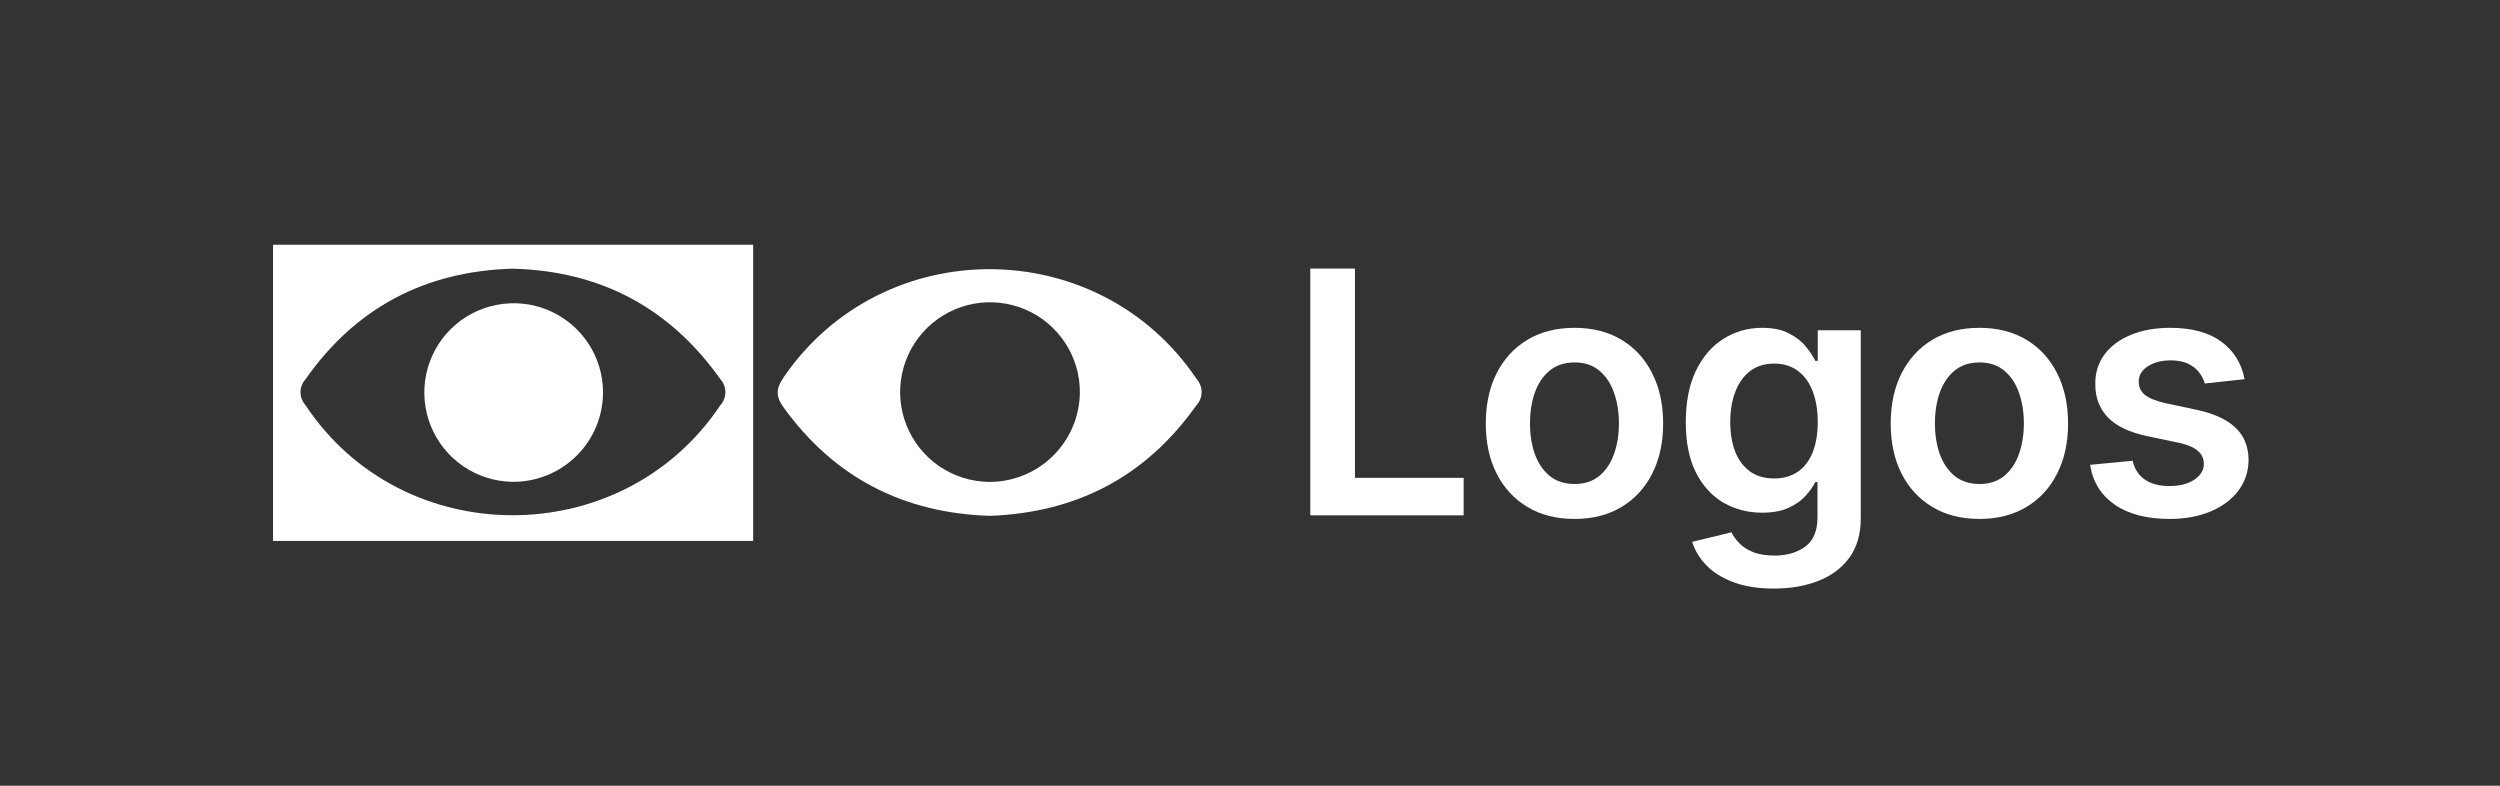 <svg width="70" height="22" viewBox="0 0 70 22" fill="none" xmlns="http://www.w3.org/2000/svg">
<rect x="0" y="0" width="70" height="22" fill="#333333" stroke="none"/>
<path d="M36.688 14.429V7.52H37.939V13.38H40.982V14.429H36.688Z" fill="white"/>
<path d="M44.085 14.53C43.579 14.53 43.141 14.419 42.769 14.196C42.398 13.974 42.11 13.662 41.906 13.262C41.703 12.861 41.602 12.393 41.602 11.858C41.602 11.323 41.703 10.854 41.906 10.451C42.11 10.049 42.398 9.736 42.769 9.513C43.141 9.291 43.579 9.179 44.085 9.179C44.591 9.179 45.03 9.291 45.401 9.513C45.772 9.736 46.059 10.049 46.261 10.451C46.466 10.854 46.568 11.323 46.568 11.858C46.568 12.393 46.466 12.861 46.261 13.262C46.059 13.662 45.772 13.974 45.401 14.196C45.03 14.419 44.591 14.53 44.085 14.53ZM44.092 13.552C44.366 13.552 44.596 13.476 44.78 13.326C44.965 13.173 45.102 12.968 45.192 12.712C45.284 12.455 45.33 12.17 45.33 11.855C45.33 11.538 45.284 11.251 45.192 10.995C45.102 10.736 44.965 10.53 44.78 10.377C44.596 10.224 44.366 10.148 44.092 10.148C43.811 10.148 43.577 10.224 43.39 10.377C43.206 10.53 43.067 10.736 42.975 10.995C42.885 11.251 42.84 11.538 42.84 11.855C42.84 12.17 42.885 12.455 42.975 12.712C43.067 12.968 43.206 13.173 43.39 13.326C43.577 13.476 43.811 13.552 44.092 13.552Z" fill="white"/>
<path d="M49.669 16.48C49.23 16.48 48.853 16.421 48.538 16.302C48.223 16.185 47.97 16.027 47.779 15.829C47.588 15.631 47.455 15.412 47.381 15.171L48.481 14.905C48.53 15.006 48.602 15.106 48.697 15.205C48.791 15.306 48.918 15.389 49.078 15.455C49.24 15.522 49.444 15.556 49.689 15.556C50.035 15.556 50.322 15.472 50.549 15.303C50.776 15.136 50.89 14.862 50.89 14.48V13.498H50.829C50.766 13.624 50.674 13.753 50.552 13.886C50.433 14.019 50.275 14.13 50.077 14.22C49.881 14.31 49.635 14.355 49.338 14.355C48.94 14.355 48.579 14.261 48.255 14.075C47.933 13.886 47.677 13.605 47.486 13.231C47.297 12.856 47.202 12.386 47.202 11.821C47.202 11.252 47.297 10.772 47.486 10.38C47.677 9.987 47.934 9.689 48.258 9.486C48.582 9.282 48.943 9.179 49.341 9.179C49.645 9.179 49.895 9.231 50.09 9.335C50.288 9.436 50.446 9.558 50.562 9.702C50.679 9.844 50.768 9.978 50.829 10.104H50.897V9.247H52.101V14.513C52.101 14.957 51.995 15.323 51.784 15.613C51.572 15.903 51.283 16.12 50.917 16.264C50.55 16.408 50.134 16.48 49.669 16.48ZM49.679 13.397C49.937 13.397 50.158 13.334 50.34 13.208C50.522 13.082 50.66 12.901 50.755 12.665C50.849 12.428 50.897 12.145 50.897 11.814C50.897 11.488 50.849 11.203 50.755 10.957C50.663 10.712 50.525 10.522 50.343 10.387C50.163 10.25 49.942 10.181 49.679 10.181C49.406 10.181 49.179 10.252 48.997 10.394C48.815 10.536 48.678 10.73 48.586 10.978C48.493 11.223 48.447 11.502 48.447 11.814C48.447 12.132 48.493 12.409 48.586 12.648C48.68 12.884 48.818 13.068 49.001 13.201C49.185 13.332 49.411 13.397 49.679 13.397Z" fill="white"/>
<path d="M55.423 14.53C54.917 14.53 54.478 14.419 54.107 14.196C53.736 13.974 53.448 13.662 53.244 13.262C53.041 12.861 52.94 12.393 52.94 11.858C52.94 11.323 53.041 10.854 53.244 10.451C53.448 10.049 53.736 9.736 54.107 9.513C54.478 9.291 54.917 9.179 55.423 9.179C55.929 9.179 56.368 9.291 56.739 9.513C57.11 9.736 57.397 10.049 57.599 10.451C57.804 10.854 57.906 11.323 57.906 11.858C57.906 12.393 57.804 12.861 57.599 13.262C57.397 13.662 57.11 13.974 56.739 14.196C56.368 14.419 55.929 14.53 55.423 14.53ZM55.43 13.552C55.704 13.552 55.934 13.476 56.118 13.326C56.303 13.173 56.44 12.968 56.53 12.712C56.622 12.455 56.668 12.17 56.668 11.855C56.668 11.538 56.622 11.251 56.53 10.995C56.44 10.736 56.303 10.53 56.118 10.377C55.934 10.224 55.704 10.148 55.43 10.148C55.149 10.148 54.915 10.224 54.728 10.377C54.544 10.53 54.405 10.736 54.313 10.995C54.223 11.251 54.178 11.538 54.178 11.855C54.178 12.17 54.223 12.455 54.313 12.712C54.405 12.968 54.544 13.173 54.728 13.326C54.915 13.476 55.149 13.552 55.43 13.552Z" fill="white"/>
<path d="M62.849 10.617L61.735 10.738C61.704 10.626 61.649 10.52 61.57 10.421C61.493 10.322 61.39 10.242 61.26 10.181C61.129 10.121 60.969 10.09 60.78 10.09C60.526 10.09 60.312 10.146 60.139 10.256C59.968 10.366 59.884 10.509 59.886 10.684C59.884 10.835 59.939 10.957 60.052 11.052C60.166 11.146 60.355 11.224 60.618 11.285L61.502 11.474C61.993 11.579 62.357 11.747 62.596 11.976C62.836 12.206 62.958 12.506 62.96 12.877C62.958 13.203 62.862 13.491 62.673 13.741C62.486 13.988 62.227 14.182 61.894 14.321C61.561 14.461 61.178 14.53 60.747 14.53C60.112 14.53 59.602 14.398 59.215 14.132C58.828 13.864 58.597 13.492 58.523 13.015L59.714 12.901C59.768 13.135 59.883 13.311 60.058 13.43C60.234 13.55 60.462 13.609 60.743 13.609C61.033 13.609 61.266 13.55 61.442 13.43C61.619 13.311 61.708 13.164 61.708 12.989C61.708 12.84 61.651 12.717 61.536 12.621C61.424 12.524 61.248 12.45 61.01 12.398L60.126 12.213C59.629 12.109 59.261 11.935 59.023 11.69C58.784 11.442 58.666 11.13 58.668 10.752C58.666 10.432 58.753 10.156 58.928 9.922C59.106 9.686 59.352 9.503 59.667 9.375C59.984 9.245 60.35 9.179 60.764 9.179C61.371 9.179 61.849 9.309 62.197 9.567C62.548 9.826 62.765 10.176 62.849 10.617Z" fill="white"/>
<path d="M21.089 15.146H7.645V6.852H21.089V15.146ZM14.345 7.523C11.894 7.596 9.952 8.62 8.545 10.632C8.46 10.729 8.414 10.853 8.414 10.981C8.414 11.11 8.46 11.234 8.545 11.331C11.257 15.448 17.414 15.462 20.165 11.353C20.258 11.251 20.31 11.119 20.31 10.981C20.31 10.844 20.258 10.711 20.165 10.61C18.741 8.606 16.796 7.583 14.345 7.523Z" fill="white"/>
<path d="M33.507 10.614C30.762 6.534 24.722 6.507 21.944 10.561C21.732 10.867 21.713 11.086 21.927 11.39C23.355 13.373 25.293 14.367 27.72 14.444C30.151 14.351 32.081 13.347 33.494 11.355C33.589 11.256 33.642 11.124 33.645 10.987C33.647 10.85 33.598 10.717 33.507 10.614V10.614ZM27.691 13.493C27.193 13.487 26.708 13.334 26.297 13.053C25.887 12.772 25.569 12.375 25.384 11.913C25.199 11.451 25.155 10.945 25.258 10.459C25.361 9.972 25.606 9.527 25.962 9.179C26.318 8.832 26.77 8.597 27.259 8.506C27.748 8.415 28.254 8.471 28.711 8.667C29.169 8.863 29.558 9.19 29.829 9.607C30.101 10.024 30.243 10.512 30.236 11.009C30.225 11.675 29.951 12.309 29.474 12.774C28.998 13.239 28.357 13.498 27.691 13.493V13.493Z" fill="white"/>
<path d="M14.354 13.491C13.86 13.485 13.379 13.333 12.971 13.055C12.563 12.776 12.247 12.383 12.062 11.926C11.878 11.468 11.833 10.966 11.933 10.483C12.033 10 12.274 9.557 12.626 9.21C12.977 8.864 13.424 8.629 13.909 8.536C14.394 8.442 14.895 8.494 15.351 8.685C15.806 8.876 16.195 9.197 16.468 9.608C16.741 10.02 16.886 10.502 16.885 10.996C16.883 11.326 16.816 11.652 16.688 11.957C16.56 12.261 16.373 12.537 16.137 12.768C15.902 13 15.624 13.183 15.318 13.307C15.011 13.431 14.684 13.493 14.354 13.491V13.491Z" fill="white"/>
</svg>
